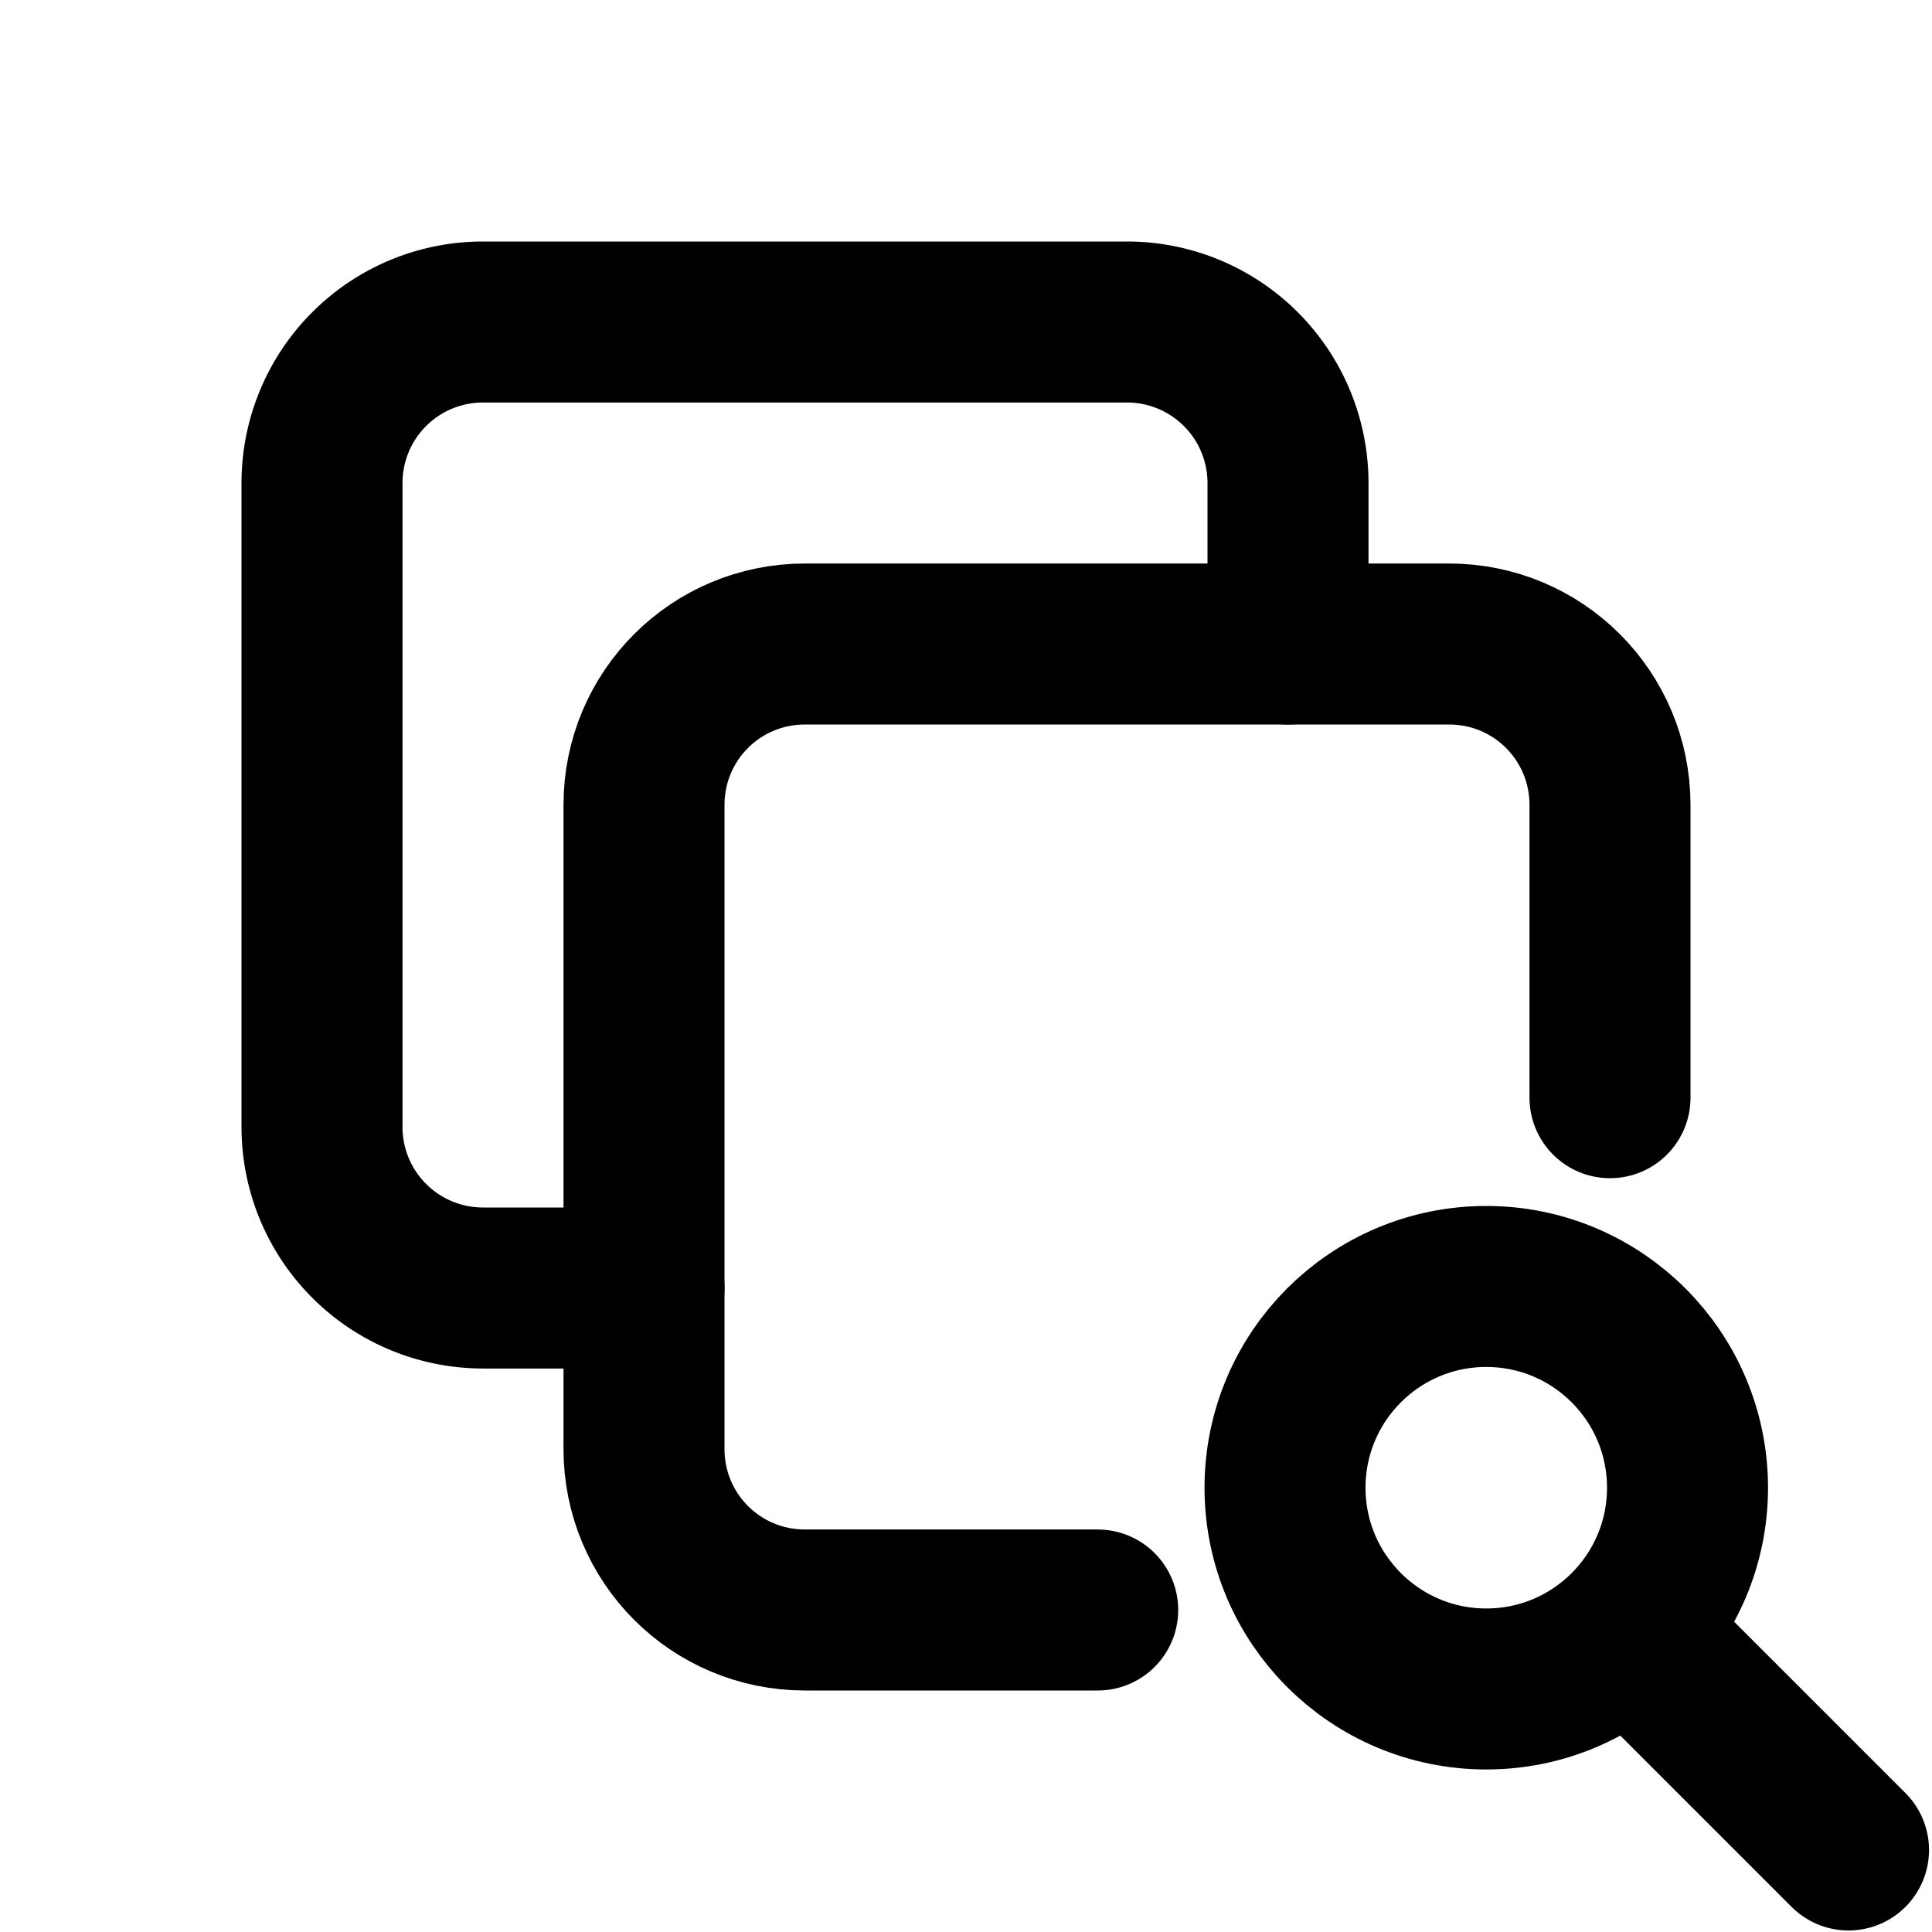 <?xml version="1.0" encoding="UTF-8"?>
<svg id="svg8" class="icon icon-tabler icon-tabler-copy" width="24" height="24" fill="none" stroke="currentColor" stroke-linecap="round" stroke-linejoin="round" stroke-width="2" version="1.1" viewBox="0 0 24 24" xml:space="preserve" xmlns="http://www.w3.org/2000/svg"><path id="path2" d="M0 0h24v24H0z" fill="none" stroke="none"/><circle id="circle1267" cx="18.463" cy="18.481" r="2.5"/><line id="line1269" x1="20.463" x2="22.963" y1="20.481" y2="22.981"/><path id="path6" d="m16 8v-2a2 2 0 0 0-2-2h-8a2 2 0 0 0-2 2v8a2 2 0 0 0 2 2h2"/><path id="rect4" d="m13.636 20h-3.636c-1.108 0-2-0.892-2-2v-8c0-1.108 0.892-2 2-2h8c1.108 0 2 0.892 2 2v3.636"/></svg>